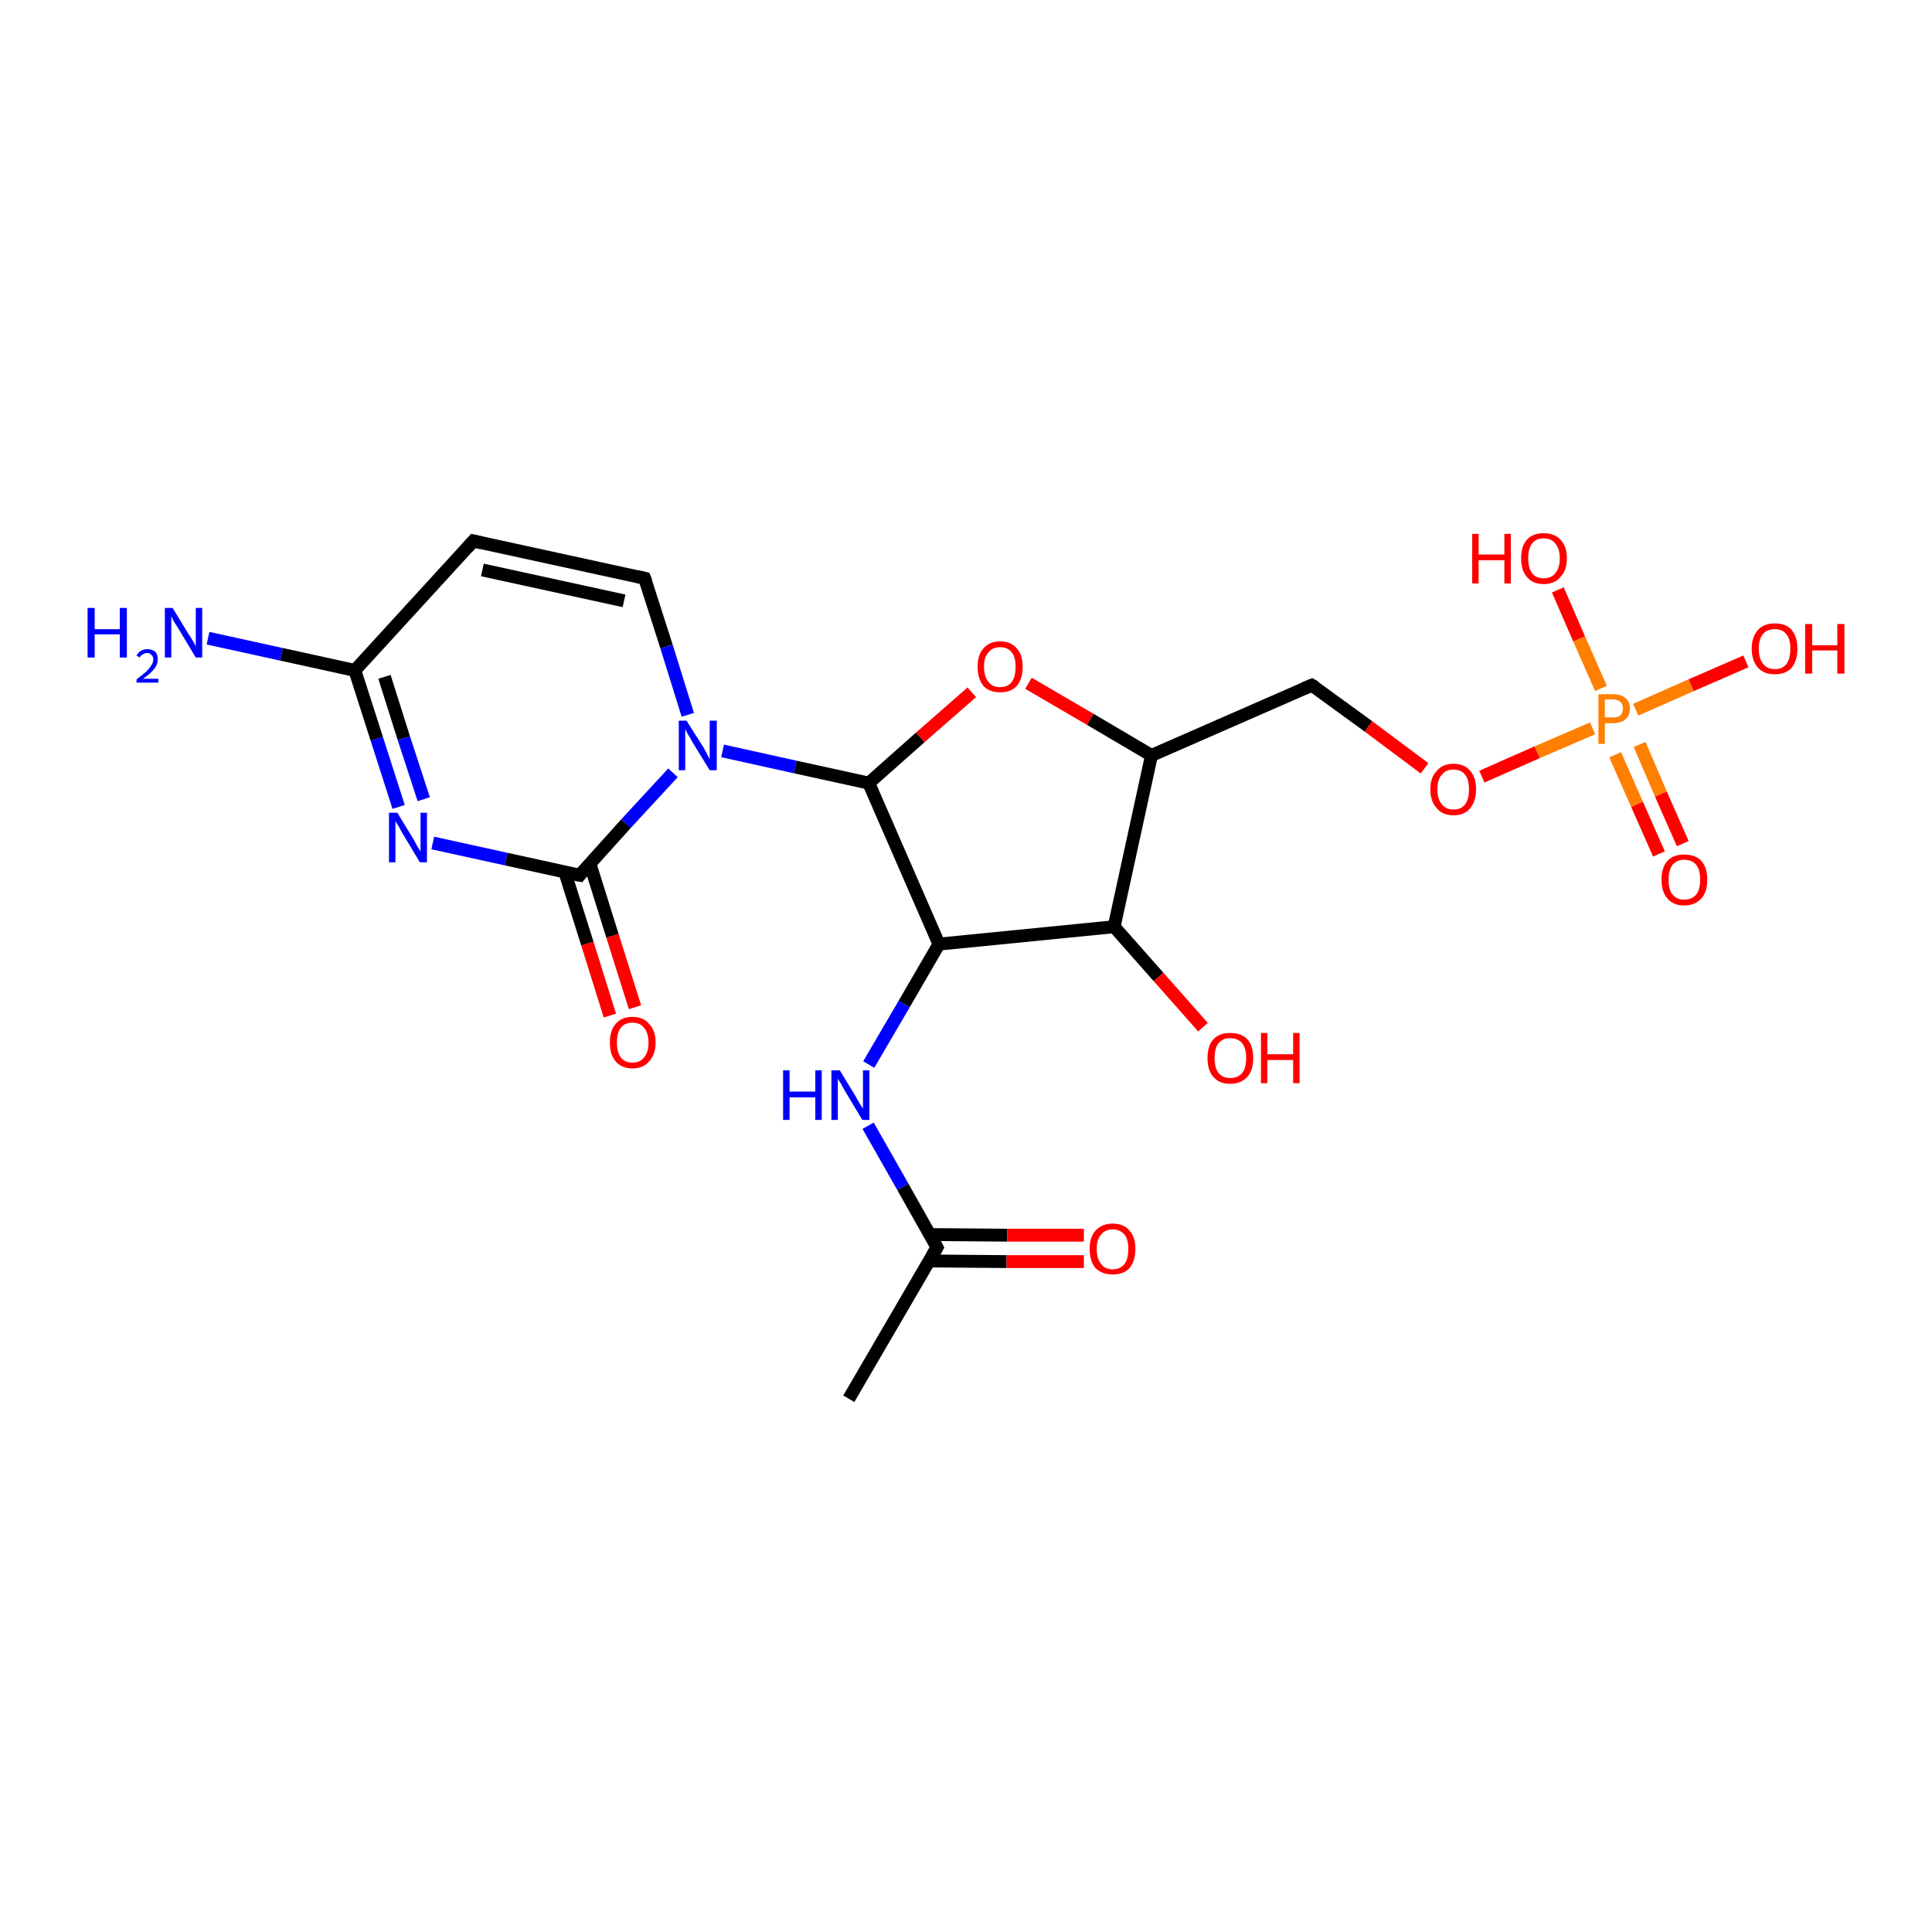 <?xml version='1.0' encoding='iso-8859-1'?>
<svg version='1.1' baseProfile='full'
              xmlns='http://www.w3.org/2000/svg'
                      xmlns:rdkit='http://www.rdkit.org/xml'
                      xmlns:xlink='http://www.w3.org/1999/xlink'
                  xml:space='preserve'
width='300px' height='300px' viewBox='0 0 300 300'>
<!-- END OF HEADER -->
<rect style='opacity:1.0;fill:#FFFFFF;stroke:none' width='300.0' height='300.0' x='0.0' y='0.0'> </rect>
<path class='bond-0 atom-0 atom-1' d='M 94.7,157.7 L 91.2,146.5' style='fill:none;fill-rule:evenodd;stroke:#FF0000;stroke-width:2.0px;stroke-linecap:butt;stroke-linejoin:miter;stroke-opacity:1' />
<path class='bond-0 atom-0 atom-1' d='M 91.2,146.5 L 87.7,135.4' style='fill:none;fill-rule:evenodd;stroke:#000000;stroke-width:2.0px;stroke-linecap:butt;stroke-linejoin:miter;stroke-opacity:1' />
<path class='bond-0 atom-0 atom-1' d='M 98.6,156.4 L 95.1,145.3' style='fill:none;fill-rule:evenodd;stroke:#FF0000;stroke-width:2.0px;stroke-linecap:butt;stroke-linejoin:miter;stroke-opacity:1' />
<path class='bond-0 atom-0 atom-1' d='M 95.1,145.3 L 91.6,134.1' style='fill:none;fill-rule:evenodd;stroke:#000000;stroke-width:2.0px;stroke-linecap:butt;stroke-linejoin:miter;stroke-opacity:1' />
<path class='bond-1 atom-1 atom-2' d='M 90.0,135.9 L 78.6,133.4' style='fill:none;fill-rule:evenodd;stroke:#000000;stroke-width:2.0px;stroke-linecap:butt;stroke-linejoin:miter;stroke-opacity:1' />
<path class='bond-1 atom-1 atom-2' d='M 78.6,133.4 L 67.2,130.9' style='fill:none;fill-rule:evenodd;stroke:#0000FF;stroke-width:2.0px;stroke-linecap:butt;stroke-linejoin:miter;stroke-opacity:1' />
<path class='bond-2 atom-2 atom-3' d='M 61.9,125.3 L 58.5,114.7' style='fill:none;fill-rule:evenodd;stroke:#0000FF;stroke-width:2.0px;stroke-linecap:butt;stroke-linejoin:miter;stroke-opacity:1' />
<path class='bond-2 atom-2 atom-3' d='M 58.5,114.7 L 55.1,104.1' style='fill:none;fill-rule:evenodd;stroke:#000000;stroke-width:2.0px;stroke-linecap:butt;stroke-linejoin:miter;stroke-opacity:1' />
<path class='bond-2 atom-2 atom-3' d='M 65.8,124.1 L 62.7,114.6' style='fill:none;fill-rule:evenodd;stroke:#0000FF;stroke-width:2.0px;stroke-linecap:butt;stroke-linejoin:miter;stroke-opacity:1' />
<path class='bond-2 atom-2 atom-3' d='M 62.7,114.6 L 59.7,105.1' style='fill:none;fill-rule:evenodd;stroke:#000000;stroke-width:2.0px;stroke-linecap:butt;stroke-linejoin:miter;stroke-opacity:1' />
<path class='bond-3 atom-3 atom-4' d='M 55.1,104.1 L 43.7,101.6' style='fill:none;fill-rule:evenodd;stroke:#000000;stroke-width:2.0px;stroke-linecap:butt;stroke-linejoin:miter;stroke-opacity:1' />
<path class='bond-3 atom-3 atom-4' d='M 43.7,101.6 L 32.3,99.1' style='fill:none;fill-rule:evenodd;stroke:#0000FF;stroke-width:2.0px;stroke-linecap:butt;stroke-linejoin:miter;stroke-opacity:1' />
<path class='bond-4 atom-3 atom-5' d='M 55.1,104.1 L 73.5,84.0' style='fill:none;fill-rule:evenodd;stroke:#000000;stroke-width:2.0px;stroke-linecap:butt;stroke-linejoin:miter;stroke-opacity:1' />
<path class='bond-5 atom-5 atom-6' d='M 73.5,84.0 L 100.1,89.8' style='fill:none;fill-rule:evenodd;stroke:#000000;stroke-width:2.0px;stroke-linecap:butt;stroke-linejoin:miter;stroke-opacity:1' />
<path class='bond-5 atom-5 atom-6' d='M 74.9,88.5 L 96.9,93.3' style='fill:none;fill-rule:evenodd;stroke:#000000;stroke-width:2.0px;stroke-linecap:butt;stroke-linejoin:miter;stroke-opacity:1' />
<path class='bond-6 atom-6 atom-7' d='M 100.1,89.8 L 103.5,100.4' style='fill:none;fill-rule:evenodd;stroke:#000000;stroke-width:2.0px;stroke-linecap:butt;stroke-linejoin:miter;stroke-opacity:1' />
<path class='bond-6 atom-6 atom-7' d='M 103.5,100.4 L 106.8,111.0' style='fill:none;fill-rule:evenodd;stroke:#0000FF;stroke-width:2.0px;stroke-linecap:butt;stroke-linejoin:miter;stroke-opacity:1' />
<path class='bond-7 atom-7 atom-8' d='M 112.2,116.6 L 123.5,119.1' style='fill:none;fill-rule:evenodd;stroke:#0000FF;stroke-width:2.0px;stroke-linecap:butt;stroke-linejoin:miter;stroke-opacity:1' />
<path class='bond-7 atom-7 atom-8' d='M 123.5,119.1 L 134.9,121.6' style='fill:none;fill-rule:evenodd;stroke:#000000;stroke-width:2.0px;stroke-linecap:butt;stroke-linejoin:miter;stroke-opacity:1' />
<path class='bond-8 atom-8 atom-9' d='M 134.9,121.6 L 142.9,114.5' style='fill:none;fill-rule:evenodd;stroke:#000000;stroke-width:2.0px;stroke-linecap:butt;stroke-linejoin:miter;stroke-opacity:1' />
<path class='bond-8 atom-8 atom-9' d='M 142.9,114.5 L 150.9,107.5' style='fill:none;fill-rule:evenodd;stroke:#FF0000;stroke-width:2.0px;stroke-linecap:butt;stroke-linejoin:miter;stroke-opacity:1' />
<path class='bond-9 atom-9 atom-10' d='M 159.7,106.1 L 169.3,111.7' style='fill:none;fill-rule:evenodd;stroke:#FF0000;stroke-width:2.0px;stroke-linecap:butt;stroke-linejoin:miter;stroke-opacity:1' />
<path class='bond-9 atom-9 atom-10' d='M 169.3,111.7 L 178.8,117.3' style='fill:none;fill-rule:evenodd;stroke:#000000;stroke-width:2.0px;stroke-linecap:butt;stroke-linejoin:miter;stroke-opacity:1' />
<path class='bond-10 atom-10 atom-11' d='M 178.8,117.3 L 173.0,143.9' style='fill:none;fill-rule:evenodd;stroke:#000000;stroke-width:2.0px;stroke-linecap:butt;stroke-linejoin:miter;stroke-opacity:1' />
<path class='bond-11 atom-11 atom-12' d='M 173.0,143.9 L 179.9,151.7' style='fill:none;fill-rule:evenodd;stroke:#000000;stroke-width:2.0px;stroke-linecap:butt;stroke-linejoin:miter;stroke-opacity:1' />
<path class='bond-11 atom-11 atom-12' d='M 179.9,151.7 L 186.8,159.5' style='fill:none;fill-rule:evenodd;stroke:#FF0000;stroke-width:2.0px;stroke-linecap:butt;stroke-linejoin:miter;stroke-opacity:1' />
<path class='bond-12 atom-11 atom-13' d='M 173.0,143.9 L 145.8,146.6' style='fill:none;fill-rule:evenodd;stroke:#000000;stroke-width:2.0px;stroke-linecap:butt;stroke-linejoin:miter;stroke-opacity:1' />
<path class='bond-13 atom-13 atom-14' d='M 145.8,146.6 L 140.4,155.9' style='fill:none;fill-rule:evenodd;stroke:#000000;stroke-width:2.0px;stroke-linecap:butt;stroke-linejoin:miter;stroke-opacity:1' />
<path class='bond-13 atom-13 atom-14' d='M 140.4,155.9 L 134.9,165.3' style='fill:none;fill-rule:evenodd;stroke:#0000FF;stroke-width:2.0px;stroke-linecap:butt;stroke-linejoin:miter;stroke-opacity:1' />
<path class='bond-14 atom-14 atom-15' d='M 134.8,174.8 L 140.2,184.3' style='fill:none;fill-rule:evenodd;stroke:#0000FF;stroke-width:2.0px;stroke-linecap:butt;stroke-linejoin:miter;stroke-opacity:1' />
<path class='bond-14 atom-14 atom-15' d='M 140.2,184.3 L 145.5,193.7' style='fill:none;fill-rule:evenodd;stroke:#000000;stroke-width:2.0px;stroke-linecap:butt;stroke-linejoin:miter;stroke-opacity:1' />
<path class='bond-15 atom-15 atom-16' d='M 144.3,195.8 L 156.3,195.9' style='fill:none;fill-rule:evenodd;stroke:#000000;stroke-width:2.0px;stroke-linecap:butt;stroke-linejoin:miter;stroke-opacity:1' />
<path class='bond-15 atom-15 atom-16' d='M 156.3,195.9 L 168.3,195.9' style='fill:none;fill-rule:evenodd;stroke:#FF0000;stroke-width:2.0px;stroke-linecap:butt;stroke-linejoin:miter;stroke-opacity:1' />
<path class='bond-15 atom-15 atom-16' d='M 144.4,191.7 L 156.4,191.8' style='fill:none;fill-rule:evenodd;stroke:#000000;stroke-width:2.0px;stroke-linecap:butt;stroke-linejoin:miter;stroke-opacity:1' />
<path class='bond-15 atom-15 atom-16' d='M 156.4,191.8 L 168.3,191.8' style='fill:none;fill-rule:evenodd;stroke:#FF0000;stroke-width:2.0px;stroke-linecap:butt;stroke-linejoin:miter;stroke-opacity:1' />
<path class='bond-16 atom-15 atom-17' d='M 145.5,193.7 L 131.8,217.2' style='fill:none;fill-rule:evenodd;stroke:#000000;stroke-width:2.0px;stroke-linecap:butt;stroke-linejoin:miter;stroke-opacity:1' />
<path class='bond-17 atom-10 atom-18' d='M 178.8,117.3 L 203.7,106.4' style='fill:none;fill-rule:evenodd;stroke:#000000;stroke-width:2.0px;stroke-linecap:butt;stroke-linejoin:miter;stroke-opacity:1' />
<path class='bond-18 atom-18 atom-19' d='M 203.7,106.4 L 212.5,112.8' style='fill:none;fill-rule:evenodd;stroke:#000000;stroke-width:2.0px;stroke-linecap:butt;stroke-linejoin:miter;stroke-opacity:1' />
<path class='bond-18 atom-18 atom-19' d='M 212.5,112.8 L 221.2,119.3' style='fill:none;fill-rule:evenodd;stroke:#FF0000;stroke-width:2.0px;stroke-linecap:butt;stroke-linejoin:miter;stroke-opacity:1' />
<path class='bond-19 atom-19 atom-20' d='M 230.1,120.6 L 238.7,116.8' style='fill:none;fill-rule:evenodd;stroke:#FF0000;stroke-width:2.0px;stroke-linecap:butt;stroke-linejoin:miter;stroke-opacity:1' />
<path class='bond-19 atom-19 atom-20' d='M 238.7,116.8 L 247.3,113.1' style='fill:none;fill-rule:evenodd;stroke:#FF7F00;stroke-width:2.0px;stroke-linecap:butt;stroke-linejoin:miter;stroke-opacity:1' />
<path class='bond-20 atom-20 atom-21' d='M 250.8,117.2 L 254.2,124.9' style='fill:none;fill-rule:evenodd;stroke:#FF7F00;stroke-width:2.0px;stroke-linecap:butt;stroke-linejoin:miter;stroke-opacity:1' />
<path class='bond-20 atom-20 atom-21' d='M 254.2,124.9 L 257.6,132.6' style='fill:none;fill-rule:evenodd;stroke:#FF0000;stroke-width:2.0px;stroke-linecap:butt;stroke-linejoin:miter;stroke-opacity:1' />
<path class='bond-20 atom-20 atom-21' d='M 254.6,115.6 L 257.9,123.3' style='fill:none;fill-rule:evenodd;stroke:#FF7F00;stroke-width:2.0px;stroke-linecap:butt;stroke-linejoin:miter;stroke-opacity:1' />
<path class='bond-20 atom-20 atom-21' d='M 257.9,123.3 L 261.3,131.0' style='fill:none;fill-rule:evenodd;stroke:#FF0000;stroke-width:2.0px;stroke-linecap:butt;stroke-linejoin:miter;stroke-opacity:1' />
<path class='bond-21 atom-20 atom-22' d='M 248.6,106.9 L 245.2,99.2' style='fill:none;fill-rule:evenodd;stroke:#FF7F00;stroke-width:2.0px;stroke-linecap:butt;stroke-linejoin:miter;stroke-opacity:1' />
<path class='bond-21 atom-20 atom-22' d='M 245.2,99.2 L 241.9,91.6' style='fill:none;fill-rule:evenodd;stroke:#FF0000;stroke-width:2.0px;stroke-linecap:butt;stroke-linejoin:miter;stroke-opacity:1' />
<path class='bond-22 atom-20 atom-23' d='M 254.0,110.2 L 262.6,106.4' style='fill:none;fill-rule:evenodd;stroke:#FF7F00;stroke-width:2.0px;stroke-linecap:butt;stroke-linejoin:miter;stroke-opacity:1' />
<path class='bond-22 atom-20 atom-23' d='M 262.6,106.4 L 271.1,102.7' style='fill:none;fill-rule:evenodd;stroke:#FF0000;stroke-width:2.0px;stroke-linecap:butt;stroke-linejoin:miter;stroke-opacity:1' />
<path class='bond-23 atom-7 atom-1' d='M 104.5,120.0 L 97.2,127.9' style='fill:none;fill-rule:evenodd;stroke:#0000FF;stroke-width:2.0px;stroke-linecap:butt;stroke-linejoin:miter;stroke-opacity:1' />
<path class='bond-23 atom-7 atom-1' d='M 97.2,127.9 L 90.0,135.9' style='fill:none;fill-rule:evenodd;stroke:#000000;stroke-width:2.0px;stroke-linecap:butt;stroke-linejoin:miter;stroke-opacity:1' />
<path class='bond-24 atom-13 atom-8' d='M 145.8,146.6 L 134.9,121.6' style='fill:none;fill-rule:evenodd;stroke:#000000;stroke-width:2.0px;stroke-linecap:butt;stroke-linejoin:miter;stroke-opacity:1' />
<path d='M 89.4,135.8 L 90.0,135.9 L 90.3,135.5' style='fill:none;stroke:#000000;stroke-width:2.0px;stroke-linecap:butt;stroke-linejoin:miter;stroke-opacity:1;' />
<path d='M 72.6,85.0 L 73.5,84.0 L 74.8,84.3' style='fill:none;stroke:#000000;stroke-width:2.0px;stroke-linecap:butt;stroke-linejoin:miter;stroke-opacity:1;' />
<path d='M 98.8,89.5 L 100.1,89.8 L 100.3,90.3' style='fill:none;stroke:#000000;stroke-width:2.0px;stroke-linecap:butt;stroke-linejoin:miter;stroke-opacity:1;' />
<path d='M 145.3,193.3 L 145.5,193.7 L 144.8,194.9' style='fill:none;stroke:#000000;stroke-width:2.0px;stroke-linecap:butt;stroke-linejoin:miter;stroke-opacity:1;' />
<path d='M 202.5,106.9 L 203.7,106.4 L 204.2,106.7' style='fill:none;stroke:#000000;stroke-width:2.0px;stroke-linecap:butt;stroke-linejoin:miter;stroke-opacity:1;' />
<path class='atom-0' d='M 94.7 161.9
Q 94.7 160.0, 95.6 159.0
Q 96.5 157.9, 98.2 157.9
Q 99.9 157.9, 100.8 159.0
Q 101.8 160.0, 101.8 161.9
Q 101.8 163.7, 100.8 164.8
Q 99.9 165.9, 98.2 165.9
Q 96.5 165.9, 95.6 164.8
Q 94.7 163.8, 94.7 161.9
M 98.2 165.0
Q 99.4 165.0, 100.0 164.2
Q 100.7 163.4, 100.7 161.9
Q 100.7 160.4, 100.0 159.6
Q 99.4 158.8, 98.2 158.8
Q 97.0 158.8, 96.4 159.6
Q 95.8 160.3, 95.8 161.9
Q 95.8 163.4, 96.4 164.2
Q 97.0 165.0, 98.2 165.0
' fill='#FF0000'/>
<path class='atom-2' d='M 61.7 126.2
L 64.2 130.3
Q 64.4 130.7, 64.8 131.4
Q 65.2 132.1, 65.3 132.2
L 65.3 126.2
L 66.3 126.2
L 66.3 133.9
L 65.2 133.9
L 62.5 129.4
Q 62.2 128.9, 61.9 128.3
Q 61.5 127.7, 61.4 127.5
L 61.4 133.9
L 60.4 133.9
L 60.4 126.2
L 61.7 126.2
' fill='#0000FF'/>
<path class='atom-4' d='M 13.6 94.4
L 14.7 94.4
L 14.7 97.7
L 18.6 97.7
L 18.6 94.4
L 19.7 94.4
L 19.7 102.1
L 18.6 102.1
L 18.6 98.5
L 14.7 98.5
L 14.7 102.1
L 13.6 102.1
L 13.6 94.4
' fill='#0000FF'/>
<path class='atom-4' d='M 21.2 101.8
Q 21.4 101.4, 21.8 101.1
Q 22.3 100.8, 22.9 100.8
Q 23.6 100.8, 24.1 101.2
Q 24.5 101.6, 24.5 102.4
Q 24.5 103.1, 24.0 103.8
Q 23.4 104.6, 22.2 105.4
L 24.6 105.4
L 24.6 106.0
L 21.2 106.0
L 21.2 105.5
Q 22.1 104.8, 22.7 104.3
Q 23.2 103.8, 23.5 103.3
Q 23.8 102.9, 23.8 102.4
Q 23.8 101.9, 23.5 101.7
Q 23.3 101.4, 22.9 101.4
Q 22.5 101.4, 22.2 101.6
Q 21.9 101.7, 21.7 102.1
L 21.2 101.8
' fill='#0000FF'/>
<path class='atom-4' d='M 26.8 94.4
L 29.3 98.5
Q 29.6 98.9, 30.0 99.6
Q 30.4 100.3, 30.4 100.4
L 30.4 94.4
L 31.4 94.4
L 31.4 102.1
L 30.4 102.1
L 27.7 97.6
Q 27.4 97.1, 27.0 96.5
Q 26.7 95.9, 26.6 95.7
L 26.6 102.1
L 25.6 102.1
L 25.6 94.4
L 26.8 94.4
' fill='#0000FF'/>
<path class='atom-7' d='M 106.6 111.9
L 109.2 116.0
Q 109.4 116.4, 109.8 117.1
Q 110.2 117.9, 110.2 117.9
L 110.2 111.9
L 111.3 111.9
L 111.3 119.6
L 110.2 119.6
L 107.5 115.2
Q 107.2 114.6, 106.8 114.0
Q 106.5 113.4, 106.4 113.2
L 106.4 119.6
L 105.4 119.6
L 105.4 111.9
L 106.6 111.9
' fill='#0000FF'/>
<path class='atom-9' d='M 151.8 103.5
Q 151.8 101.7, 152.7 100.7
Q 153.6 99.6, 155.3 99.6
Q 157.0 99.6, 157.9 100.7
Q 158.8 101.7, 158.8 103.5
Q 158.8 105.4, 157.9 106.5
Q 157.0 107.5, 155.3 107.5
Q 153.6 107.5, 152.7 106.5
Q 151.8 105.4, 151.8 103.5
M 155.3 106.7
Q 156.5 106.7, 157.1 105.9
Q 157.7 105.1, 157.7 103.5
Q 157.7 102.0, 157.1 101.3
Q 156.5 100.5, 155.3 100.5
Q 154.1 100.5, 153.5 101.3
Q 152.8 102.0, 152.8 103.5
Q 152.8 105.1, 153.5 105.9
Q 154.1 106.7, 155.3 106.7
' fill='#FF0000'/>
<path class='atom-12' d='M 187.5 164.3
Q 187.5 162.4, 188.4 161.4
Q 189.3 160.4, 191.0 160.4
Q 192.8 160.4, 193.7 161.4
Q 194.6 162.4, 194.6 164.3
Q 194.6 166.2, 193.7 167.2
Q 192.7 168.3, 191.0 168.3
Q 189.3 168.3, 188.4 167.2
Q 187.5 166.2, 187.5 164.3
M 191.0 167.4
Q 192.2 167.4, 192.9 166.6
Q 193.5 165.8, 193.5 164.3
Q 193.5 162.8, 192.9 162.0
Q 192.2 161.2, 191.0 161.2
Q 189.9 161.2, 189.2 162.0
Q 188.6 162.8, 188.6 164.3
Q 188.6 165.8, 189.2 166.6
Q 189.9 167.4, 191.0 167.4
' fill='#FF0000'/>
<path class='atom-12' d='M 195.8 160.4
L 196.8 160.4
L 196.8 163.7
L 200.8 163.7
L 200.8 160.4
L 201.8 160.4
L 201.8 168.2
L 200.8 168.2
L 200.8 164.6
L 196.8 164.6
L 196.8 168.2
L 195.8 168.2
L 195.8 160.4
' fill='#FF0000'/>
<path class='atom-14' d='M 121.6 166.2
L 122.6 166.2
L 122.6 169.5
L 126.6 169.5
L 126.6 166.2
L 127.6 166.2
L 127.6 173.9
L 126.6 173.9
L 126.6 170.4
L 122.6 170.4
L 122.6 173.9
L 121.6 173.9
L 121.6 166.2
' fill='#0000FF'/>
<path class='atom-14' d='M 130.4 166.2
L 132.9 170.3
Q 133.1 170.7, 133.5 171.4
Q 134.0 172.1, 134.0 172.2
L 134.0 166.2
L 135.0 166.2
L 135.0 173.9
L 133.9 173.9
L 131.2 169.4
Q 130.9 168.9, 130.6 168.3
Q 130.2 167.7, 130.1 167.5
L 130.1 173.9
L 129.1 173.9
L 129.1 166.2
L 130.4 166.2
' fill='#0000FF'/>
<path class='atom-16' d='M 169.2 193.9
Q 169.2 192.1, 170.1 191.1
Q 171.1 190.0, 172.8 190.0
Q 174.5 190.0, 175.4 191.1
Q 176.3 192.1, 176.3 193.9
Q 176.3 195.8, 175.4 196.9
Q 174.5 197.9, 172.8 197.9
Q 171.1 197.9, 170.1 196.9
Q 169.2 195.8, 169.2 193.9
M 172.8 197.1
Q 173.9 197.1, 174.6 196.3
Q 175.2 195.5, 175.2 193.9
Q 175.2 192.4, 174.6 191.7
Q 173.9 190.9, 172.8 190.9
Q 171.6 190.9, 171.0 191.7
Q 170.3 192.4, 170.3 193.9
Q 170.3 195.5, 171.0 196.3
Q 171.6 197.1, 172.8 197.1
' fill='#FF0000'/>
<path class='atom-19' d='M 222.1 122.6
Q 222.1 120.7, 223.1 119.7
Q 224.0 118.6, 225.7 118.6
Q 227.4 118.6, 228.3 119.7
Q 229.2 120.7, 229.2 122.6
Q 229.2 124.4, 228.3 125.5
Q 227.4 126.6, 225.7 126.6
Q 224.0 126.6, 223.1 125.5
Q 222.1 124.4, 222.1 122.6
M 225.7 125.7
Q 226.9 125.7, 227.5 124.9
Q 228.1 124.1, 228.1 122.6
Q 228.1 121.0, 227.5 120.3
Q 226.9 119.5, 225.7 119.5
Q 224.5 119.5, 223.9 120.3
Q 223.2 121.0, 223.2 122.6
Q 223.2 124.1, 223.9 124.9
Q 224.5 125.7, 225.7 125.7
' fill='#FF0000'/>
<path class='atom-20' d='M 250.4 107.8
Q 251.8 107.8, 252.4 108.4
Q 253.1 109.0, 253.1 110.0
Q 253.1 111.1, 252.4 111.7
Q 251.7 112.3, 250.4 112.3
L 249.2 112.3
L 249.2 115.5
L 248.2 115.5
L 248.2 107.8
L 250.4 107.8
M 250.4 111.4
Q 251.2 111.4, 251.6 111.1
Q 252.0 110.7, 252.0 110.0
Q 252.0 109.3, 251.6 109.0
Q 251.2 108.6, 250.4 108.6
L 249.2 108.6
L 249.2 111.4
L 250.4 111.4
' fill='#FF7F00'/>
<path class='atom-21' d='M 258.0 136.6
Q 258.0 134.7, 258.9 133.7
Q 259.8 132.7, 261.5 132.7
Q 263.3 132.7, 264.2 133.7
Q 265.1 134.7, 265.1 136.6
Q 265.1 138.5, 264.2 139.5
Q 263.2 140.6, 261.5 140.6
Q 259.8 140.6, 258.9 139.5
Q 258.0 138.5, 258.0 136.6
M 261.5 139.7
Q 262.7 139.7, 263.4 138.9
Q 264.0 138.1, 264.0 136.6
Q 264.0 135.1, 263.4 134.3
Q 262.7 133.5, 261.5 133.5
Q 260.4 133.5, 259.7 134.3
Q 259.1 135.1, 259.1 136.6
Q 259.1 138.2, 259.7 138.9
Q 260.4 139.7, 261.5 139.7
' fill='#FF0000'/>
<path class='atom-22' d='M 228.6 82.9
L 229.6 82.9
L 229.6 86.1
L 233.6 86.1
L 233.6 82.9
L 234.6 82.9
L 234.6 90.6
L 233.6 90.6
L 233.6 87.0
L 229.6 87.0
L 229.6 90.6
L 228.6 90.6
L 228.6 82.9
' fill='#FF0000'/>
<path class='atom-22' d='M 236.2 86.7
Q 236.2 84.8, 237.1 83.8
Q 238.0 82.8, 239.7 82.8
Q 241.4 82.8, 242.3 83.8
Q 243.3 84.8, 243.3 86.7
Q 243.3 88.6, 242.3 89.6
Q 241.4 90.7, 239.7 90.7
Q 238.0 90.7, 237.1 89.6
Q 236.2 88.6, 236.2 86.7
M 239.7 89.8
Q 240.9 89.8, 241.5 89.0
Q 242.2 88.2, 242.2 86.7
Q 242.2 85.2, 241.5 84.4
Q 240.9 83.6, 239.7 83.6
Q 238.5 83.6, 237.9 84.4
Q 237.3 85.2, 237.3 86.7
Q 237.3 88.2, 237.9 89.0
Q 238.5 89.8, 239.7 89.8
' fill='#FF0000'/>
<path class='atom-23' d='M 272.0 100.7
Q 272.0 98.9, 273.0 97.8
Q 273.9 96.8, 275.6 96.8
Q 277.3 96.8, 278.2 97.8
Q 279.1 98.9, 279.1 100.7
Q 279.1 102.6, 278.2 103.7
Q 277.3 104.7, 275.6 104.7
Q 273.9 104.7, 273.0 103.7
Q 272.0 102.6, 272.0 100.7
M 275.6 103.9
Q 276.8 103.9, 277.4 103.1
Q 278.0 102.3, 278.0 100.7
Q 278.0 99.2, 277.4 98.5
Q 276.8 97.7, 275.6 97.7
Q 274.4 97.7, 273.8 98.4
Q 273.1 99.2, 273.1 100.7
Q 273.1 102.3, 273.8 103.1
Q 274.4 103.9, 275.6 103.9
' fill='#FF0000'/>
<path class='atom-23' d='M 280.3 96.9
L 281.4 96.9
L 281.4 100.2
L 285.3 100.2
L 285.3 96.9
L 286.4 96.9
L 286.4 104.6
L 285.3 104.6
L 285.3 101.0
L 281.4 101.0
L 281.4 104.6
L 280.3 104.6
L 280.3 96.9
' fill='#FF0000'/>
</svg>

